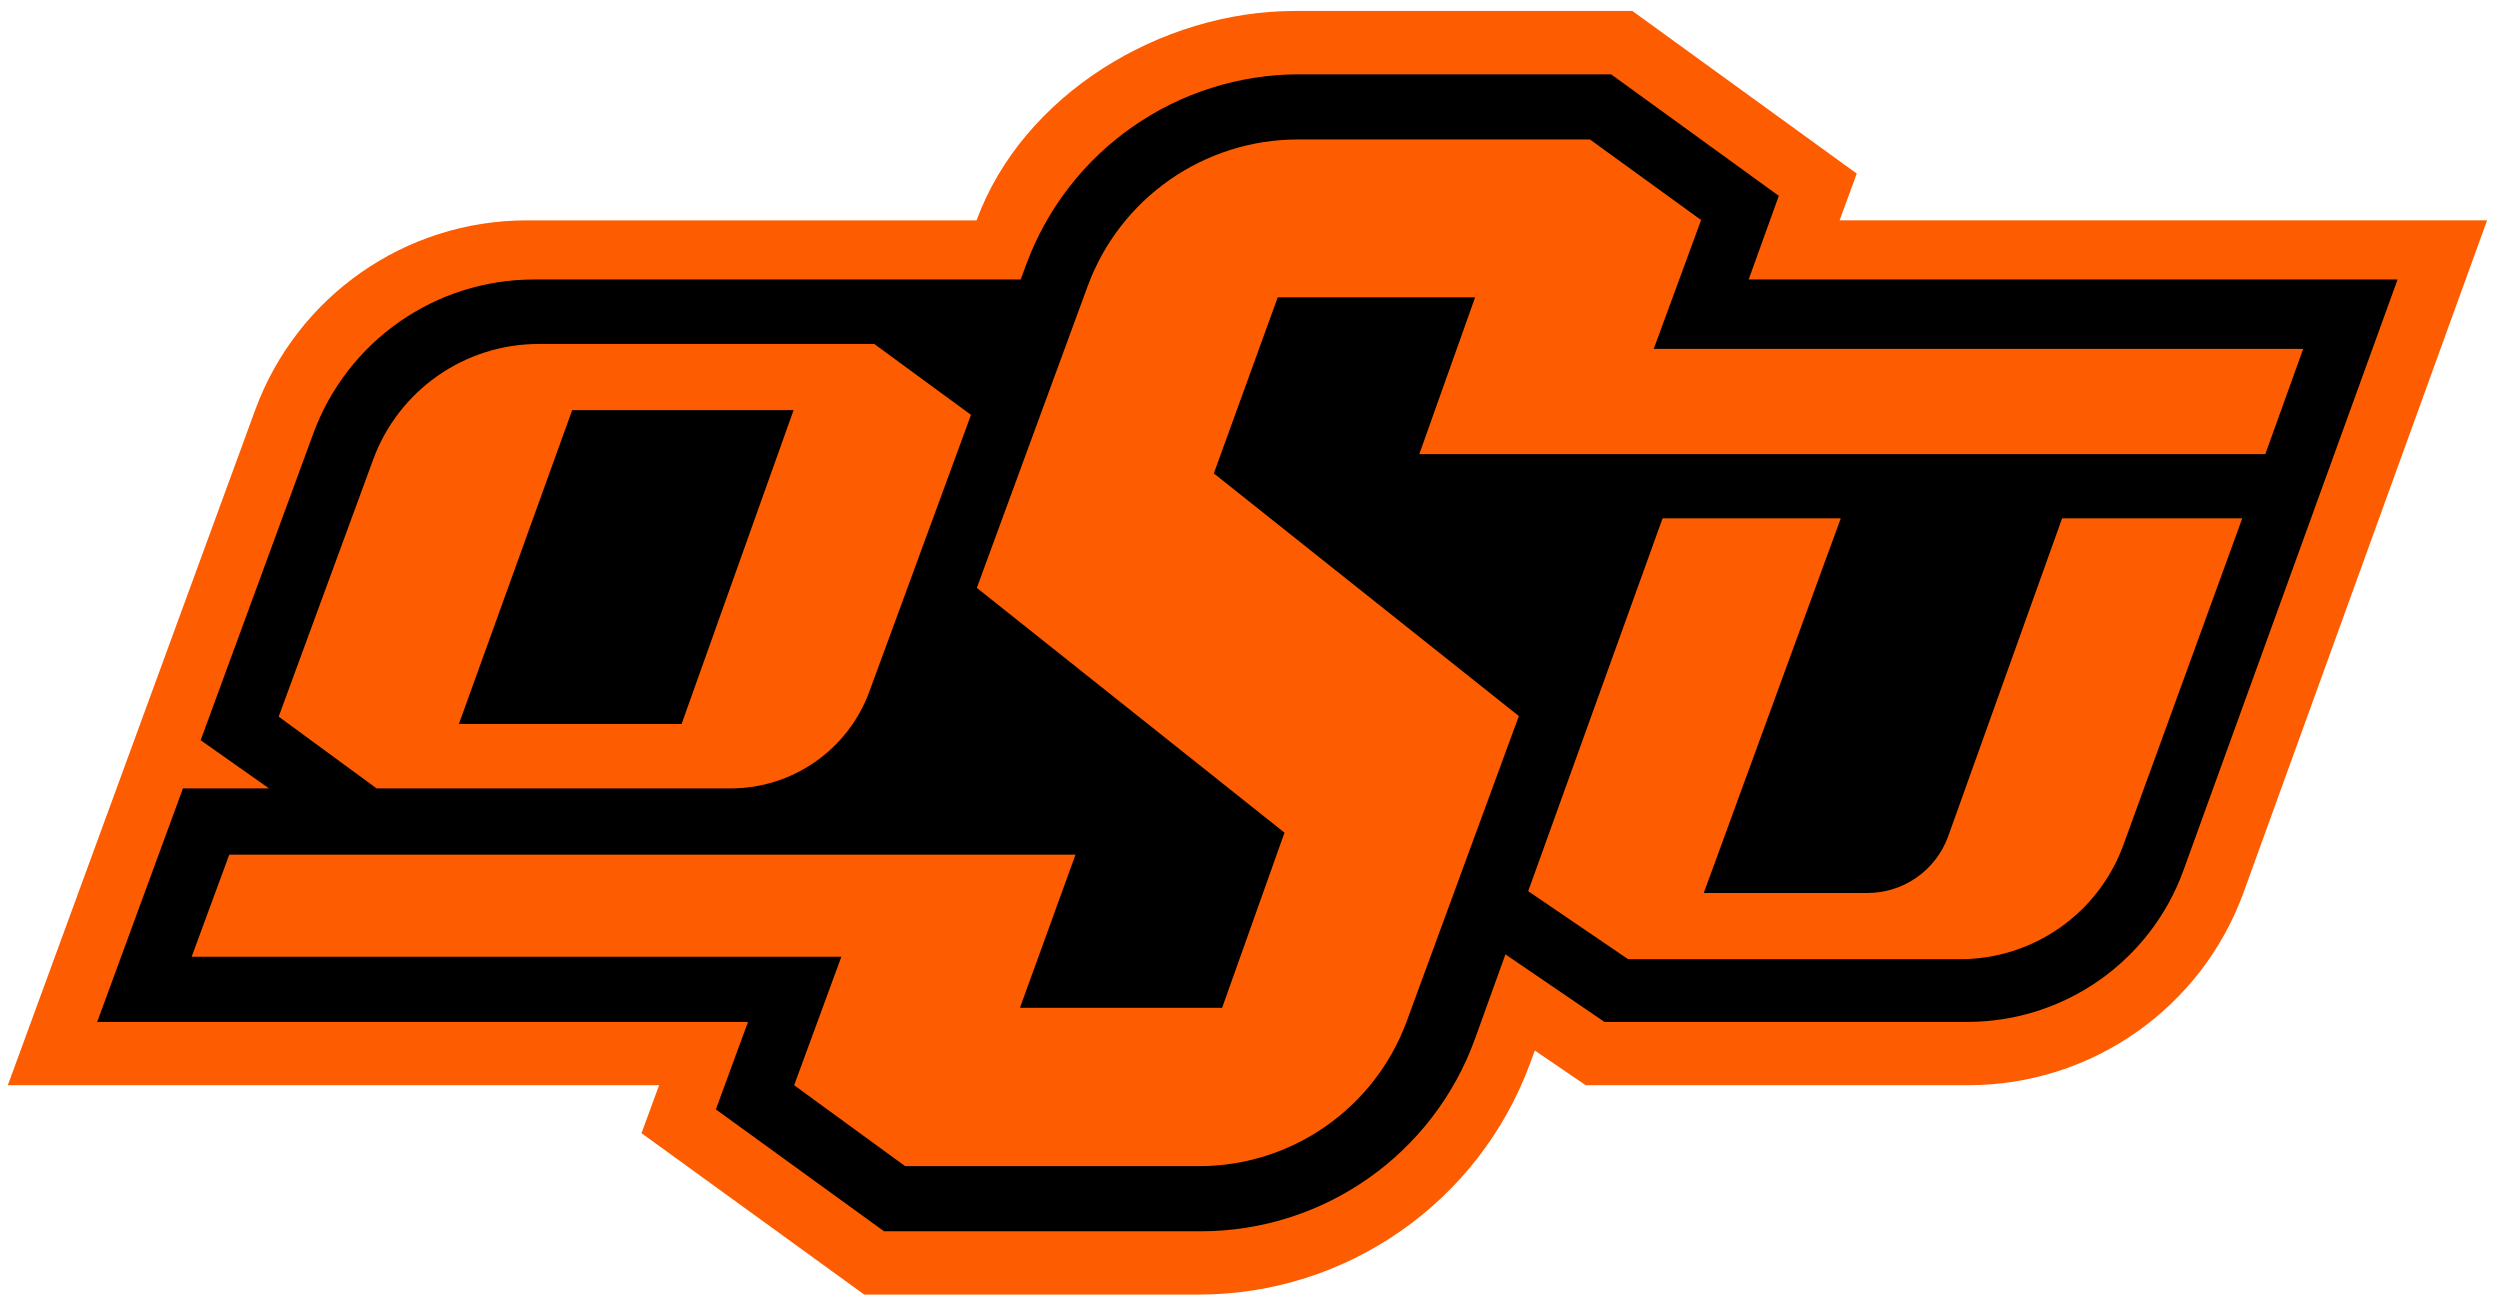 <svg xmlns="http://www.w3.org/2000/svg" width="248" height="129.37" viewBox="0 0 248 129.37">
 <g transform="matrix(1.333 0 0 -1.333 -502.15 812.45)">
  <g>
   <path d="m449.38 593.09h-33.478c-9.03 0-17.1-5.638-20.206-14.117l-18.406-50.243h48.467l-1.31-3.57 16.577-12.012h24.88c11.025 0 20.88 6.88 24.679 17.23l0.343 0.933 3.783-2.58h28.481c9.174 0 17.365 5.744 20.489 14.369l18.111 49.991h-48.184l1.278 3.48-16.7 12.103h-25.119c-9.971 0-20.248-6.222-23.684-15.582" fill="#fe5c00"/>
   <path d="m473.4 603.96c-9.085 0-17.208-5.668-20.341-14.197l-0.394-1.072h-36.223c-7.336 0-13.893-4.578-16.422-11.465l-8.382-22.822 5.089-3.586h-6.407l-6.382-17.377h48.434l-2.392-6.511 12.516-9.07h23.572c9.146 0 17.31 5.736 20.411 14.339l2.259 6.268 7.371-5.026h27.001c7.203 0 13.634 4.511 16.087 11.282l15.935 43.969h-48.292l2.243 6.224-12.483 9.045h-23.199zm-0.098-4.849h21.727l8.269-5.994-3.522-9.587h48.331l-2.818-7.835h-62.96l4.154 11.669h-14.691l-4.755-13.104 22.699-18.057-8.341-22.707c-2.38-6.48-8.552-10.789-15.456-10.789h-21.873l-8.26 6.022 3.513 9.561h-48.35l2.798 7.595h62.975l-4.134-11.395h15.047l4.642 13.034-22.896 18.217 8.243 22.441c2.411 6.565 8.663 10.929 15.658 10.929zm-56.5-15.218h24.967l7.198-5.276-7.566-20.597c-1.59-4.328-5.711-7.203-10.321-7.203h-26.345l-7.289 5.342 7.031 19.131c1.898 5.168 6.819 8.603 12.325 8.603zm2.484-4.926-8.43-23.355h16.573l8.335 23.355h-16.478zm81.146-8.052h13.261l-10.195-27.88h12.18c2.698 0 5.104 1.694 6.015 4.233l8.473 23.647h13.405l-8.843-24.297c-1.858-5.108-6.713-8.509-12.149-8.509h-24.71l-7.436 5.062 10 27.744z"/>
  </g>
 </g>
</svg>